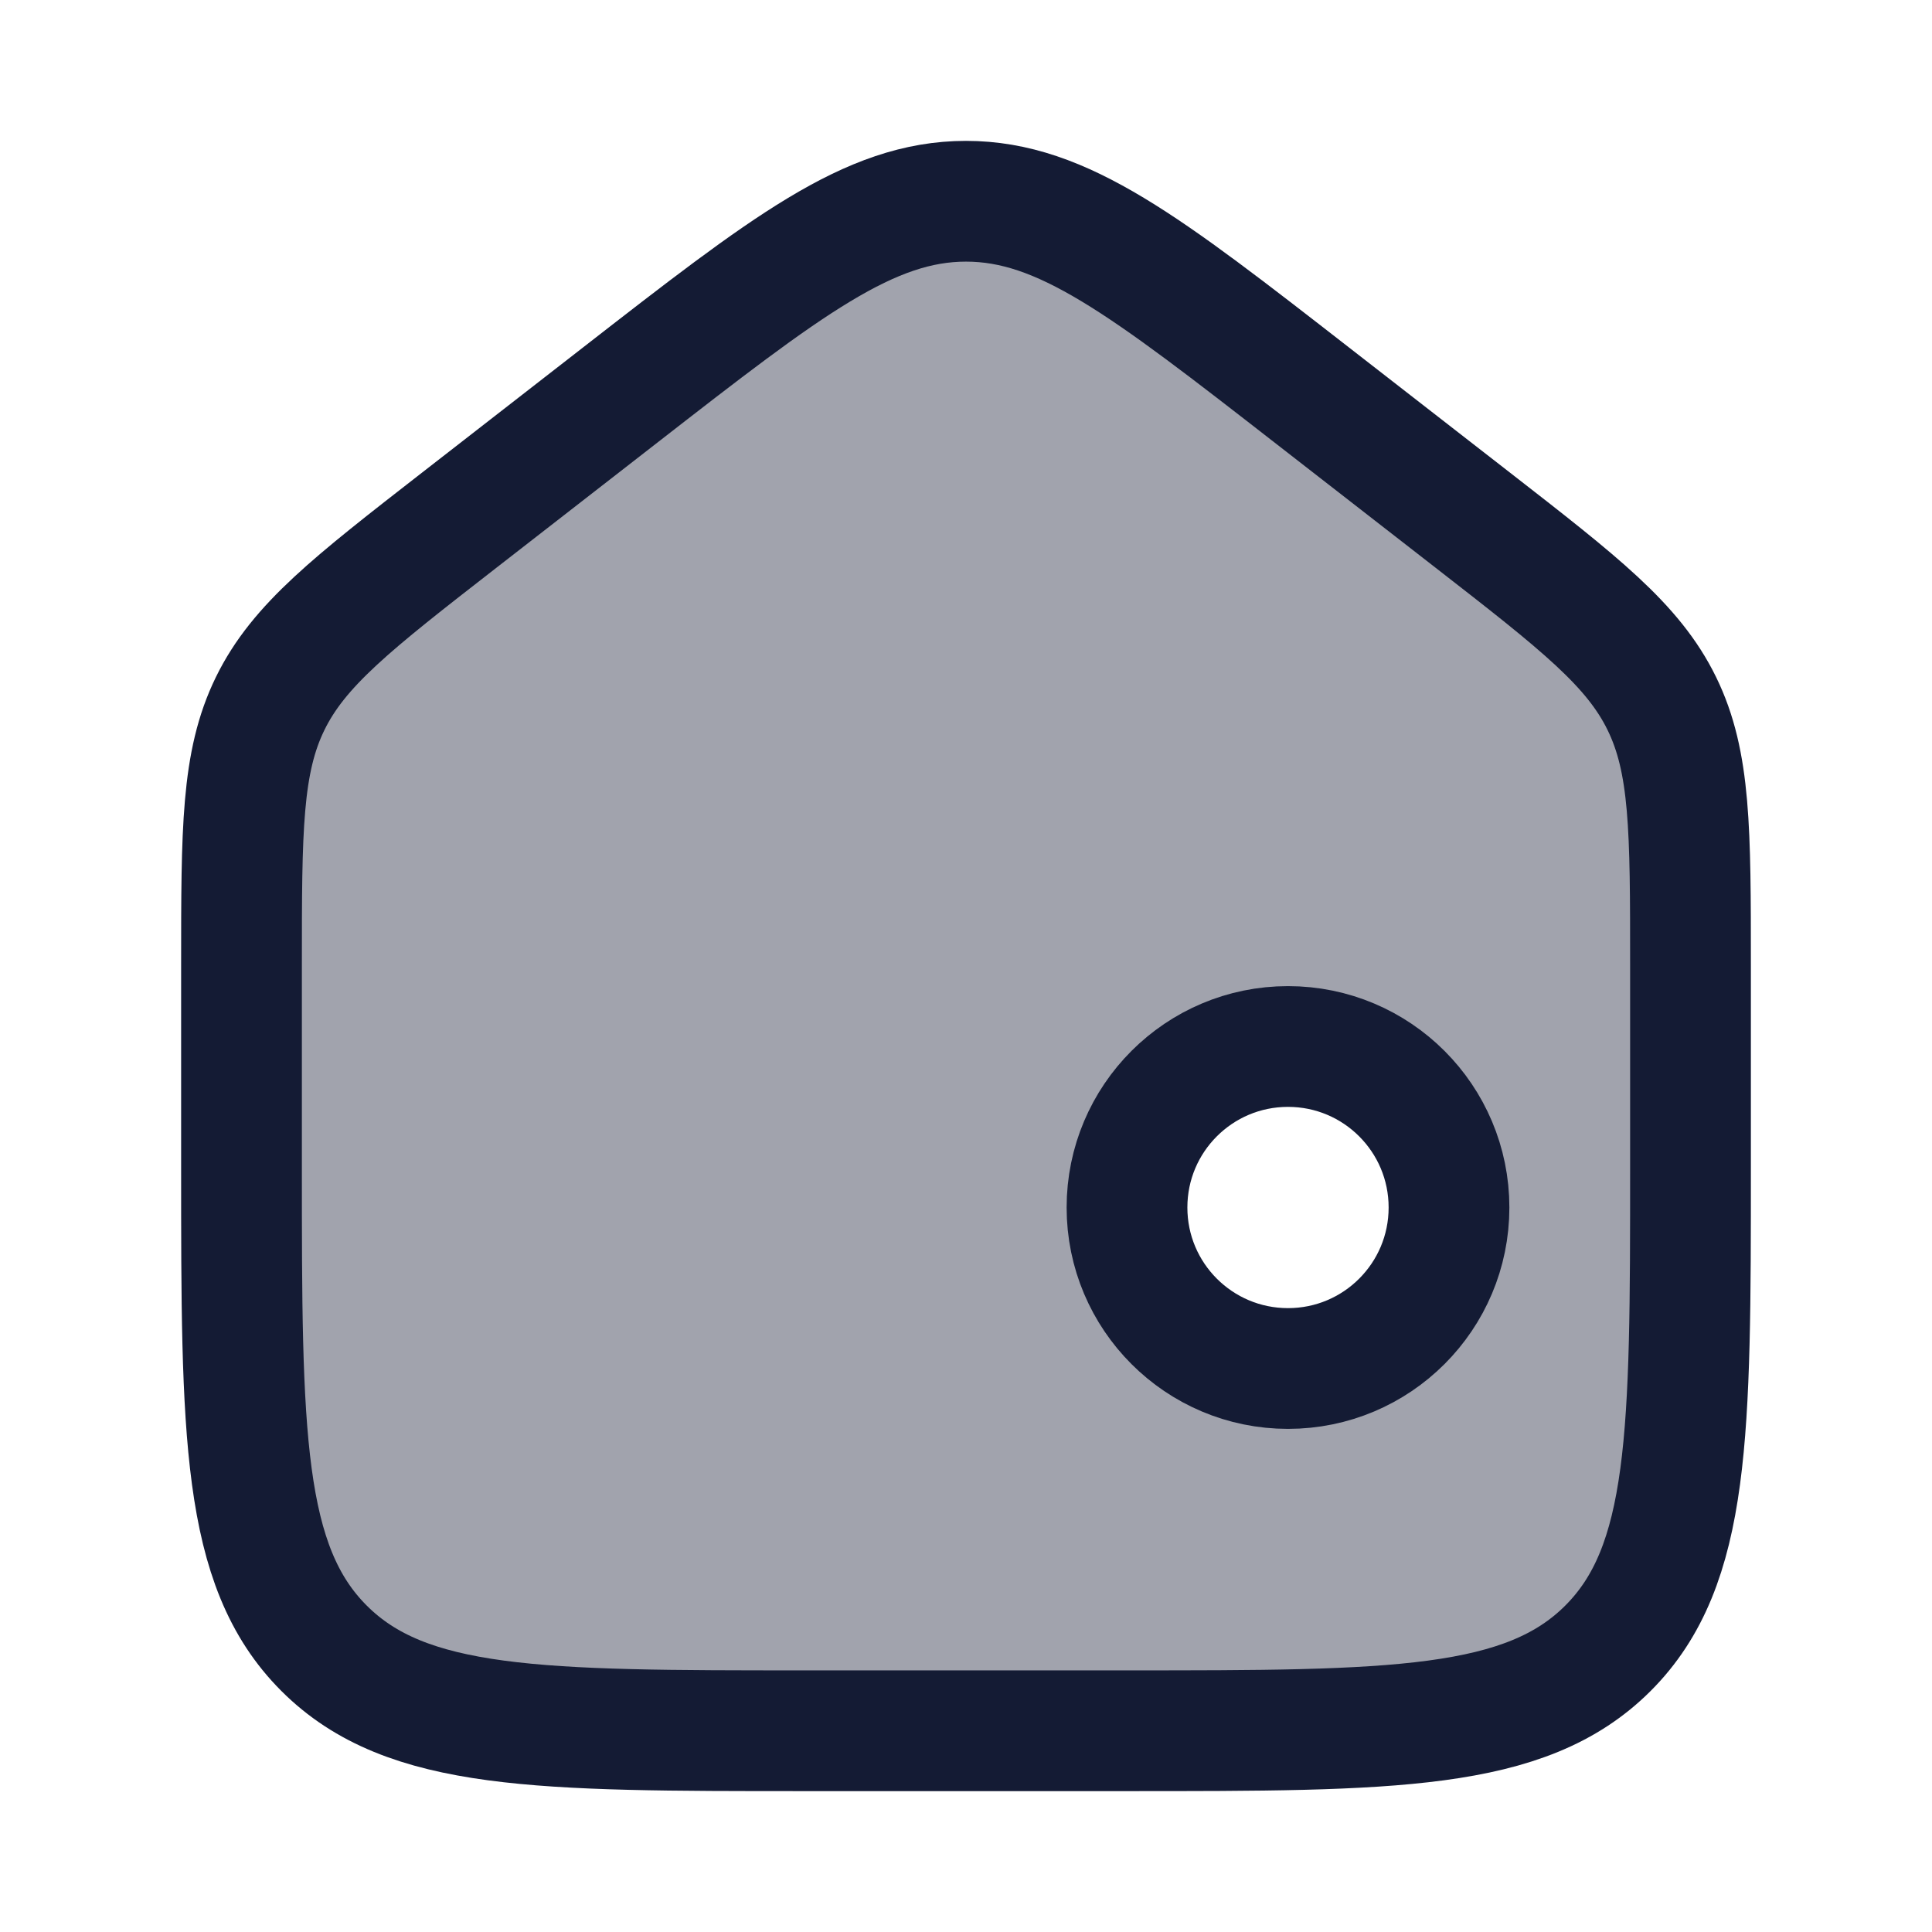 <svg width="24" height="24" viewBox="0 0 24 24" fill="none" xmlns="http://www.w3.org/2000/svg">
<path opacity="0.4" fill-rule="evenodd" clip-rule="evenodd" d="M12 2.5C13.201 2.5 14.233 3.303 16.298 4.908L18.298 6.464C19.625 7.496 20.289 8.013 20.645 8.74C21 9.468 21 10.309 21 11.989V14.5C21 17.8 21 19.45 19.975 20.475C18.95 21.5 17.3 21.5 14 21.5H10C6.7 21.5 5.051 21.5 4.025 20.475C3 19.45 3 17.8 3 14.5V11.989C3 10.309 3 9.468 3.355 8.74C3.711 8.013 4.375 7.496 5.702 6.464L7.702 4.908C9.767 3.303 10.799 2.5 12 2.5ZM16 13C14.895 13 14 13.895 14 15C14 16.105 14.895 17 16 17C17.105 17 18 16.105 18 15C18 13.895 17.105 13 16 13Z" fill="#141B34"/>
<path d="M3 11.99V14.5C3 17.8 3 19.45 4.025 20.475C5.05 21.5 6.7 21.5 10 21.5H14C17.3 21.5 18.95 21.5 19.975 20.475C21 19.45 21 17.8 21 14.5V11.99C21 10.308 21 9.468 20.644 8.74C20.288 8.012 19.625 7.496 18.298 6.464L16.298 4.909C14.233 3.303 13.201 2.5 12 2.5C10.799 2.5 9.767 3.303 7.702 4.909L5.702 6.464C4.375 7.496 3.712 8.012 3.356 8.74C3 9.468 3 10.308 3 11.99Z" stroke="#141B34" stroke-width="1.5" stroke-linecap="round" stroke-linejoin="round"/>
<path d="M18 15C18 13.895 17.105 13 16 13C14.895 13 14 13.895 14 15C14 16.105 14.895 17 16 17C17.105 17 18 16.105 18 15Z" stroke="#141B34" stroke-width="1.5" stroke-linejoin="round"/>
</svg>

